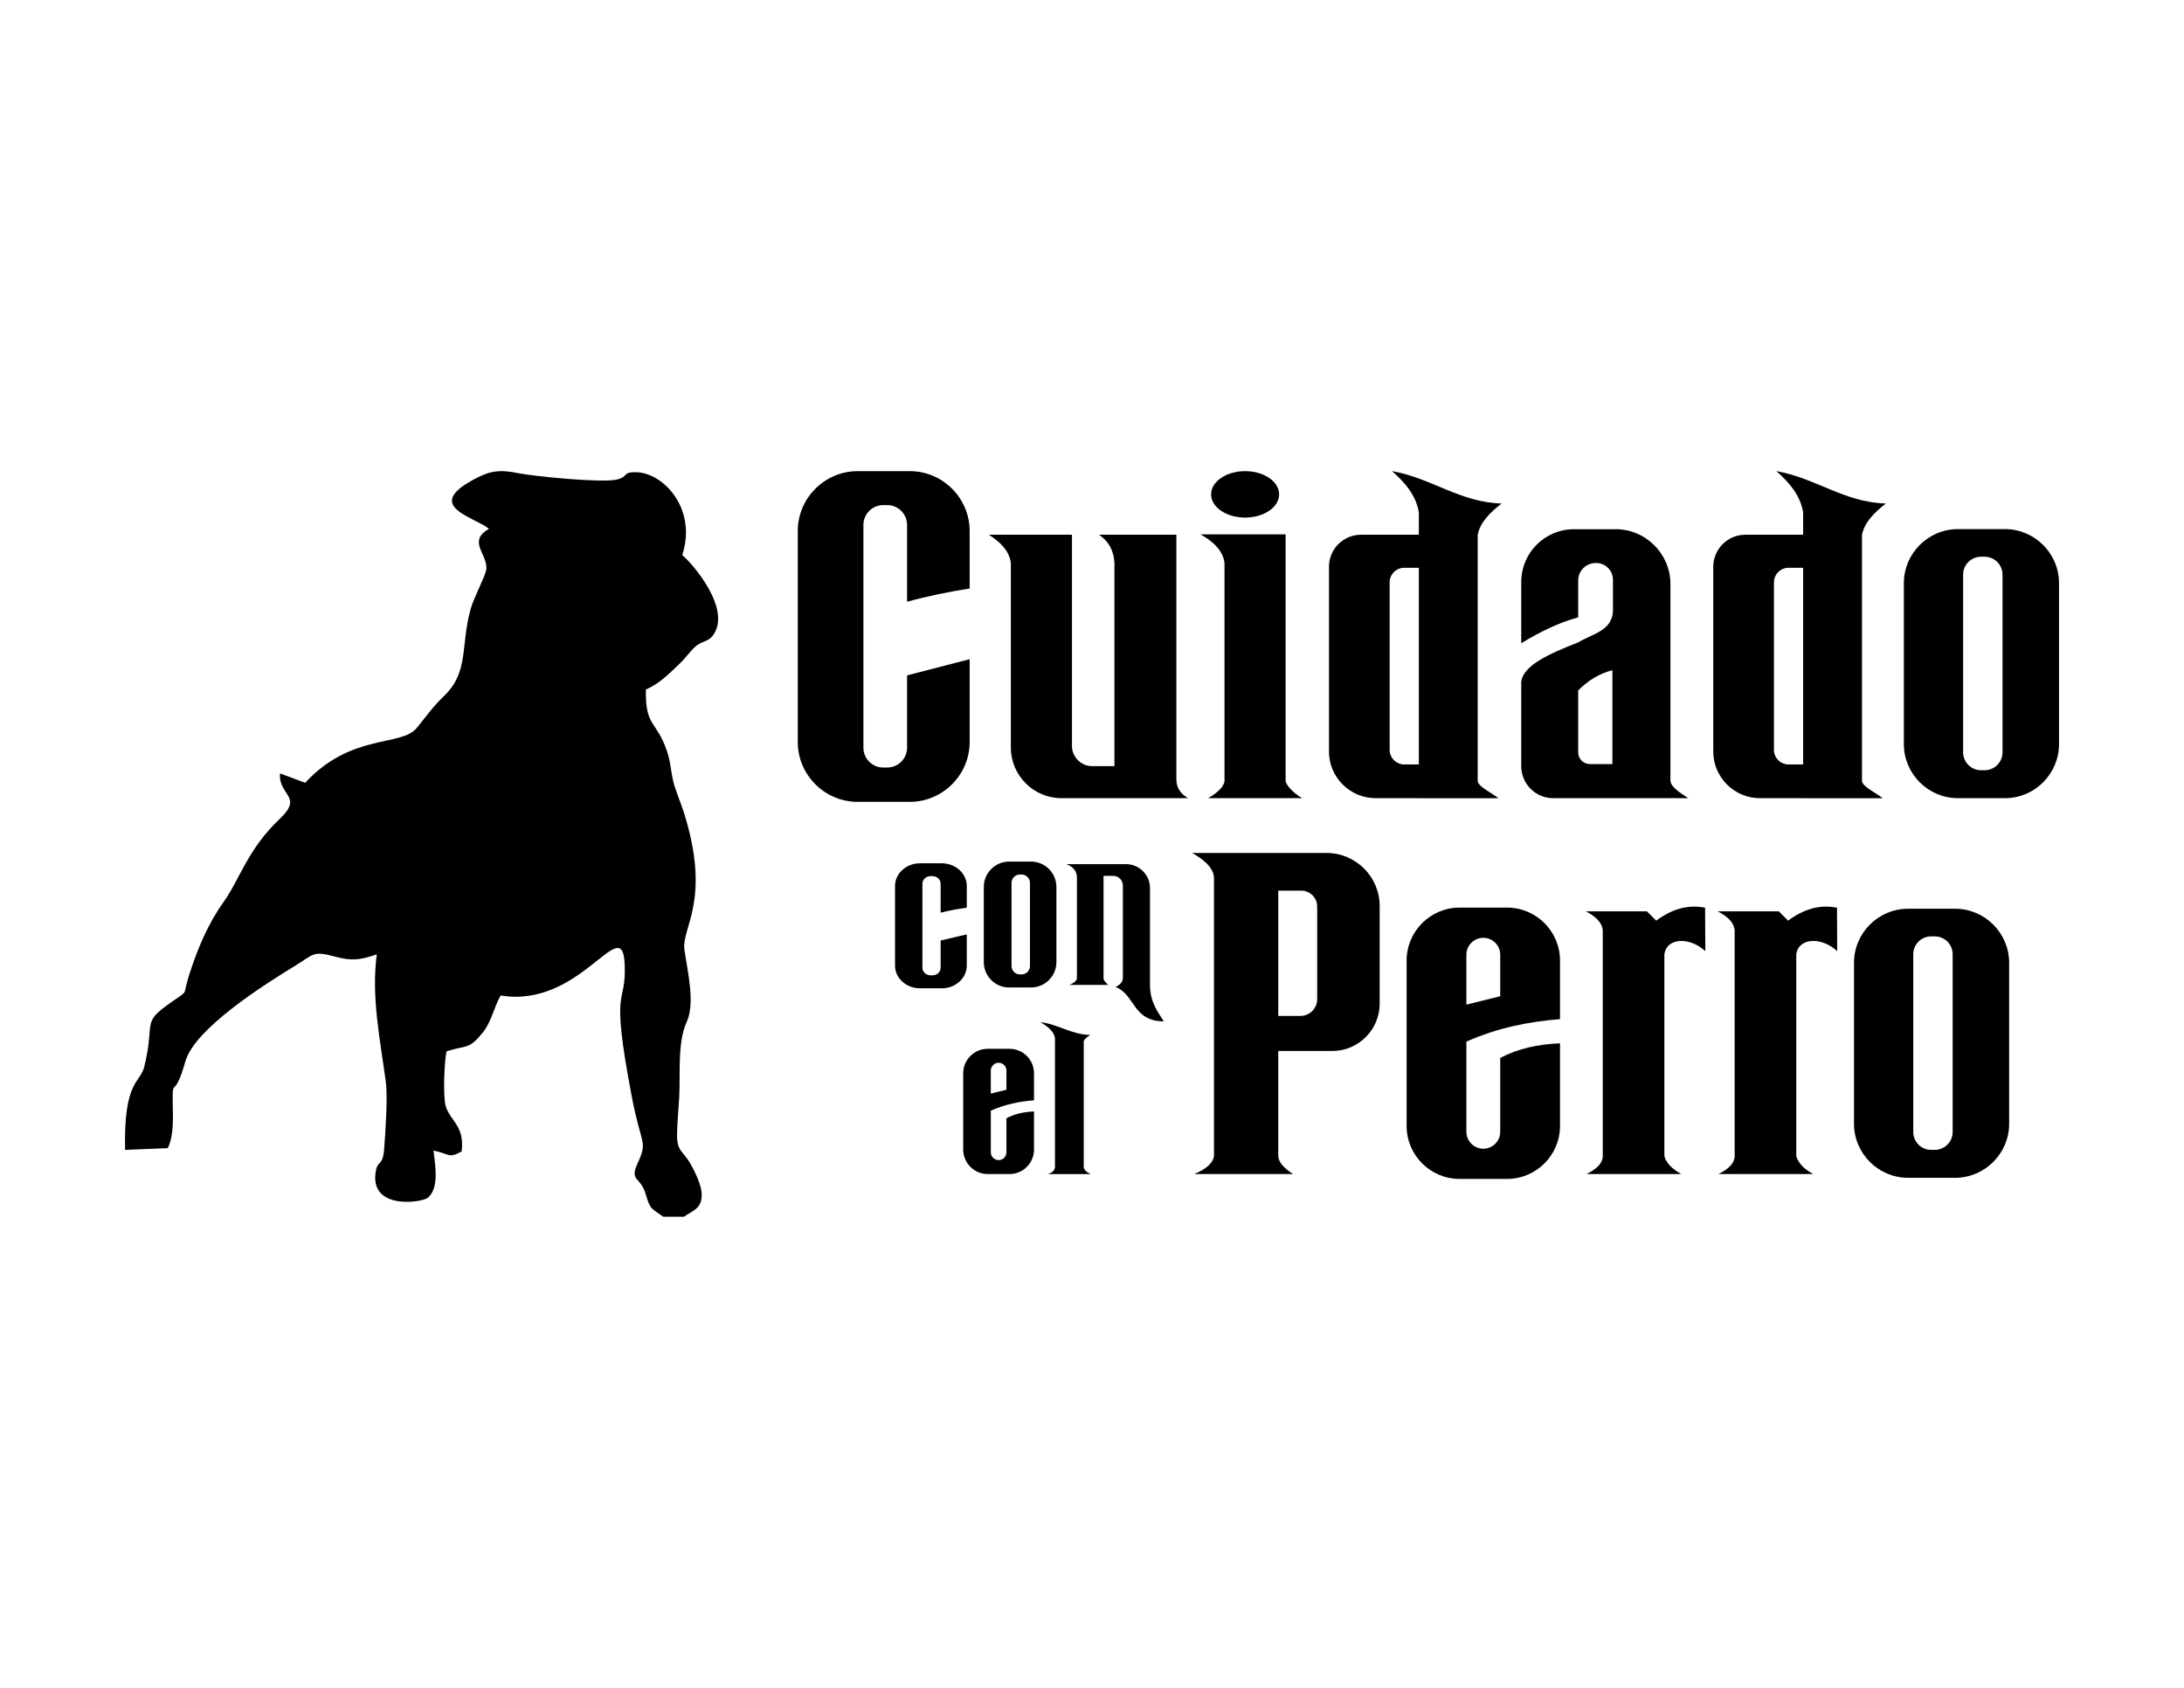 <?xml version="1.0" encoding="UTF-8" standalone="no"?>
<svg
   xmlns:dc="http://purl.org/dc/elements/1.1/"
   xmlns:cc="http://creativecommons.org/ns#"
   xmlns:rdf="http://www.w3.org/1999/02/22-rdf-syntax-ns#"
   xmlns:svg="http://www.w3.org/2000/svg"
   xmlns="http://www.w3.org/2000/svg"
   viewBox="0 0 792 612"
   id="svg2"
   height="612"
   width="792"
   version="1.1">
  <defs
     id="defs46" />
  <g
     id="g4">
    <path
       id="path6"
       style="fill:#000000;fill-rule:evenodd"
       d="m 311.008,170.833 18.916,0 c 11.941,0 21.71,9.77 21.71,21.71 l 0,20.847 c -7.415,1.172 -14.941,2.661 -22.695,4.796 l 0,-27.855 c 0,-3.954 -3.235,-7.189 -7.189,-7.189 l -1.456,0 c -3.954,0 -7.189,3.235 -7.189,7.189 l 0,80.781 c 0,3.954 3.235,7.189 7.189,7.189 l 1.456,0 c 3.954,0 7.189,-3.235 7.189,-7.189 l 0,-26.23 22.695,-5.866 0,30.021 c 0,11.941 -9.77,21.71 -21.71,21.71 l -18.916,0 c -11.941,0 -21.71,-9.77 -21.71,-21.71 l 0,-76.494 c 0,-11.941 9.77,-21.71 21.71,-21.71 z" />
    <path
       id="path8"
       style="fill:#000000;fill-rule:evenodd"
       d="m 710.008,191.848 17.074,0 c 10.778,0 19.596,8.818 19.596,19.596 l 0,58.371 c 0,10.778 -8.818,19.596 -19.596,19.596 l -17.074,0 c -10.778,0 -19.596,-8.818 -19.596,-19.596 l 0,-58.371 c 0,-10.778 8.818,-19.596 19.596,-19.596 z m 8.383,10.015 1.313,0 c 3.569,0 6.489,2.92 6.489,6.489 l 0,64.443 c 0,3.569 -2.92,6.489 -6.489,6.489 l -1.313,0 c -3.569,0 -6.489,-2.92 -6.489,-6.489 l 0,-64.443 c 0,-3.569 2.92,-6.489 6.489,-6.489 z" />
    <path
       id="path10"
       style="fill:#000000;fill-rule:evenodd"
       d="m 358.59,193.89 30.148,0 0,76.588 c 0,4.027 3.295,7.322 7.322,7.322 l 8.081,0 0,-73.654 c -0.23,-4.648 -2.211,-7.983 -5.607,-10.256 l 28.068,0 0,88.594 c -0.04,2.862 1.272,5.208 4.222,6.927 l -45.914,0 c -10.086,0 -18.338,-8.252 -18.338,-18.338 l 0,-66.827 c -0.505,-4.614 -4.024,-7.831 -7.982,-10.356 z" />
    <path
       id="path12"
       style="fill:#000000;fill-rule:evenodd"
       d="m 435.346,193.756 30.873,0 0,89.599 c 0.501,1.742 2.984,4.291 6.003,6.056 l -34.105,0 c 3.349,-1.935 5.492,-3.944 5.937,-6.056 l 0,-79.177 c -0.507,-4.336 -3.802,-7.669 -8.708,-10.422 z" />
    <path
       id="path14"
       style="fill:#000000;fill-rule:evenodd"
       d="m 493.525,193.89 21,0 0,-8.114 c -0.976,-6.009 -4.862,-10.695 -9.711,-14.943 14.235,2.459 24.511,11.317 39.735,11.732 -4.249,3.272 -7.78,6.84 -8.682,11.345 l 0,89.427 c 0.495,2.098 5.013,4.063 7.52,6.094 l -44.562,-0.019 c -9.288,-0.004 -16.887,-7.599 -16.887,-16.887 l 0,-67.047 c 0,-6.373 5.214,-11.587 11.587,-11.587 z m 15.707,11.983 5.294,0 0,71.311 -5.294,0 c -2.912,0 -5.294,-2.382 -5.294,-5.294 l 0,-60.724 c 0,-2.912 2.382,-5.294 5.294,-5.294 z" />
    <path
       id="path16"
       style="fill:#000000;fill-rule:evenodd"
       d="m 451.527,170.833 c 6.813,0 12.336,3.768 12.336,8.417 0,4.649 -5.523,8.417 -12.336,8.417 -6.813,0 -12.336,-3.768 -12.336,-8.417 0,-4.649 5.523,-8.417 12.336,-8.417 z" />
    <path
       id="path18"
       style="fill:#000000;fill-rule:evenodd"
       d="m 572.313,250.336 c 3.62,-3.64 7.726,-6.145 12.402,-7.322 l 0,34.039 -8.18,0 c -2.322,0 -4.222,-1.9 -4.222,-4.222 l 0,-22.495 z m -1.584,-58.448 15.173,0 c 10.921,0 19.856,8.935 19.856,19.856 l 0,71.472 c 0.366,2.393 3.647,4.286 6.465,6.196 l -49.014,0 c -6.349,0 -11.544,-5.195 -11.544,-11.545 l 0,-30.738 c 0.864,-5.87 9.66,-9.892 20.648,-14.209 5.142,-3.097 12.16,-4.156 12.6,-11.181 l 0,-11.544 c 0,-3.326 -2.722,-6.048 -6.048,-6.048 l -0.252,0 c -3.465,0 -6.3,2.835 -6.3,6.3 l 0,13.415 c -6.954,1.839 -13.821,5.236 -20.648,9.362 l 0,-22.271 c 0,-10.486 8.579,-19.064 19.064,-19.064 z" />
    <path
       id="path20"
       style="fill:#000000;fill-rule:evenodd"
       d="m 632.885,193.89 21,0 0,-8.114 c -0.976,-6.009 -4.862,-10.695 -9.711,-14.943 14.235,2.459 24.511,11.317 39.735,11.732 -4.249,3.272 -7.78,6.84 -8.682,11.345 l 0,89.427 c 0.495,2.098 5.013,4.063 7.52,6.094 l -44.562,-0.019 c -9.288,-0.004 -16.887,-7.599 -16.887,-16.887 l 0,-67.047 c 0,-6.373 5.214,-11.587 11.587,-11.587 z m 15.707,11.983 5.294,0 0,71.311 -5.294,0 c -2.912,0 -5.294,-2.382 -5.294,-5.294 l 0,-60.724 c 0,-2.912 2.382,-5.294 5.294,-5.294 z" />
    <path
       id="path22"
       style="fill:#000000;fill-rule:evenodd"
       d="m 432.317,309.272 48.751,0 c 10.589,0 19.252,8.663 19.252,19.252 l 0,35.403 c 0,9.434 -7.718,17.152 -17.152,17.152 l -19.627,0 0,38.151 c 0.14,2.277 2.169,4.419 5.387,6.476 l -35.842,0 c 4.617,-1.929 6.781,-4.11 7.146,-6.478 l 0,-101.149 c -0.321,-3.721 -3.985,-6.551 -7.916,-8.805 z m 31.225,13.666 8.347,0 c 3.174,0 5.771,2.597 5.771,5.771 l 0,33.591 c 0,3.341 -2.733,6.074 -6.074,6.074 l -8.043,0 0,-45.436 z" />
    <path
       id="path24"
       style="fill:#000000;fill-rule:evenodd"
       d="m 537.904,340.04 0,0 c 3.376,0 6.138,2.761 6.138,6.138 l 0,15.048 -12.277,3.048 0,-18.096 c 0,-3.377 2.762,-6.138 6.138,-6.138 z m -8.642,-10.947 17.284,0 c 10.544,0 19.171,8.627 19.171,19.171 l 0,21.268 -0.03,0.007 c -11.211,0.881 -22.491,3.08 -33.922,8.14 l 0,32.702 c 0,3.377 2.762,6.138 6.138,6.138 l 0,0 c 3.376,0 6.138,-2.761 6.138,-6.138 l 0,-26.753 c 6.292,-3.421 13.808,-5.013 21.675,-5.329 l 0,29.996 c 0,10.544 -8.627,19.171 -19.171,19.171 l -17.284,0 c -10.544,0 -19.171,-8.627 -19.171,-19.171 l 0,-60.032 c 0,-10.544 8.627,-19.171 19.171,-19.171 z" />
    <path
       id="path26"
       style="fill:#000000;fill-rule:evenodd"
       d="m 575.035,330.435 22.185,0 3.388,3.384 c 5.498,-4.085 11.352,-5.987 17.729,-4.685 l 0.073,15.74 c -5.956,-5.431 -14.081,-4.729 -14.842,1.134 l 0,73.22 c 0.71,2.426 2.685,4.599 6.143,6.476 l -34.386,0 c 3.787,-1.835 5.847,-3.976 5.896,-6.471 l 0,-81.963 c -0.247,-2.675 -2.418,-4.93 -6.184,-6.835 z" />
    <path
       id="path28"
       style="fill:#000000;fill-rule:evenodd"
       d="m 622.865,330.435 22.185,0 3.388,3.384 c 5.498,-4.085 11.352,-5.987 17.729,-4.685 l 0.073,15.74 c -5.956,-5.431 -14.081,-4.729 -14.842,1.134 l 0,73.22 c 0.71,2.426 2.685,4.599 6.143,6.476 l -34.386,0 c 3.787,-1.835 5.847,-3.976 5.896,-6.471 l 0,-81.963 c -0.247,-2.675 -2.418,-4.93 -6.185,-6.835 z" />
    <path
       id="path30"
       style="fill:#000000;fill-rule:evenodd"
       d="m 691.923,329.502 17.074,0 c 10.778,0 19.596,8.818 19.596,19.596 l 0,58.371 c 0,10.778 -8.818,19.596 -19.596,19.596 l -17.074,0 c -10.778,0 -19.596,-8.818 -19.596,-19.596 l 0,-58.371 c 0,-10.778 8.818,-19.596 19.596,-19.596 z m 8.383,10.015 1.313,0 c 3.569,0 6.489,2.92 6.489,6.489 l 0,64.443 c 0,3.569 -2.92,6.489 -6.489,6.489 l -1.313,0 c -3.569,0 -6.489,-2.92 -6.489,-6.489 l 0,-64.443 c 0,-3.569 2.92,-6.489 6.489,-6.489 z" />
    <path
       id="path32"
       style="fill:#000000;fill-rule:evenodd"
       d="m 333.63,313.023 7.895,0 c 4.984,0 9.061,3.693 9.061,8.207 l 0,7.88 c -3.094,0.443 -6.236,1.006 -9.472,1.813 l 0,-10.53 c 0,-1.495 -1.35,-2.718 -3,-2.718 l -0.608,0 c -1.65,0 -3,1.223 -3,2.718 l 0,30.537 c 0,1.495 1.35,2.718 3,2.718 l 0.608,0 c 1.65,0 3,-1.223 3,-2.718 l 0,-9.915 9.472,-2.218 0,11.348 c 0,4.514 -4.077,8.207 -9.061,8.207 l -7.895,0 c -4.984,0 -9.061,-3.693 -9.061,-8.207 l 0,-28.916 c 0,-4.514 4.077,-8.207 9.061,-8.207 z" />
    <path
       id="path34"
       style="fill:#000000;fill-rule:evenodd"
       d="m 365.931,312.404 7.989,0 c 5.043,0 9.168,4.126 9.168,9.169 l 0,27.311 c 0,5.043 -4.126,9.169 -9.168,9.169 l -7.989,0 c -5.043,0 -9.168,-4.126 -9.168,-9.169 l 0,-27.311 c 0,-5.043 4.126,-9.169 9.168,-9.169 z m 3.922,4.686 0.615,0 c 1.67,0 3.036,1.366 3.036,3.036 l 0,30.152 c 0,1.67 -1.366,3.036 -3.036,3.036 l -0.615,0 c -1.67,0 -3.036,-1.366 -3.036,-3.036 l 0,-30.152 c 0,-1.67 1.366,-3.036 3.036,-3.036 z" />
    <path
       id="path36"
       style="fill:#000000;fill-rule:evenodd"
       d="m 362.135,385.349 0,0 c 1.558,0 2.833,1.275 2.833,2.833 l 0,6.946 -5.667,1.407 0,-8.353 c 0,-1.559 1.275,-2.833 2.833,-2.833 z m -3.989,-5.053 7.978,0 c 4.867,0 8.849,3.982 8.849,8.849 l 0,9.817 -0.014,0.003 c -5.175,0.407 -10.382,1.422 -15.658,3.757 l 0,15.095 c 0,1.559 1.275,2.833 2.833,2.833 l 0,0 c 1.558,0 2.833,-1.275 2.833,-2.833 l 0,-12.349 c 2.904,-1.579 6.373,-2.314 10.005,-2.46 l 0,13.846 c 0,4.867 -3.982,8.849 -8.849,8.849 l -7.978,0 c -4.867,0 -8.849,-3.982 -8.849,-8.849 l 0,-27.71 c 0,-4.867 3.982,-8.849 8.849,-8.849 z" />
    <path
       id="path38"
       style="fill:#000000;fill-rule:evenodd"
       d="m 377.29,370.643 c 6.24,0.632 11.368,4.563 18.103,4.618 -1.037,0.611 -1.904,1.306 -2.391,2.192 l 0,45.828 c 0.152,0.918 0.989,1.726 2.515,2.425 l -15.629,0 c 1.665,-0.368 2.442,-1.243 2.68,-2.425 l 0,-46.9 c -0.408,-2.383 -2.547,-4.165 -5.277,-5.737 z" />
    <path
       id="path40"
       style="fill:#000000;fill-rule:evenodd"
       d="m 386.7,313.336 21.672,0 c 4.762,0 8.658,3.896 8.658,8.658 l 0,35.128 c 0.019,6.719 3.341,10.383 5.005,13.229 -11.461,-0.115 -10.309,-9.713 -17.483,-12.466 1.401,-0.771 2.642,-1.608 2.642,-3.302 l 0,-33.497 c 0,-1.928 -1.577,-3.505 -3.505,-3.505 l -3.504,0 0,36.983 c -0.024,0.837 0.67,1.693 1.69,2.558 l -14.021,0 c 1.798,-0.77 2.696,-1.622 2.68,-2.558 l 0,-36.376 c -0.029,-2.229 -1.222,-3.888 -3.834,-4.852 z" />
    <path
       id="path42"
       style="fill:#000000;fill-rule:evenodd"
       d="m 240.481,441.168 7.573,0 c 3.328,-2.369 6.761,-2.926 6.378,-8.658 -0.222,-3.317 -2.878,-8.575 -4.19,-10.802 -2.635,-4.474 -4.791,-4.183 -4.718,-10.384 0.05,-4.227 0.543,-9.017 0.775,-13.264 0.465,-8.526 -0.69,-20.193 2.718,-27.507 3.192,-6.851 0.244,-18.689 -0.805,-26.066 -1.175,-8.253 9.861,-17.808 -0.195,-49.859 -1.079,-3.439 -3.106,-8.119 -3.828,-11.163 -1.022,-4.309 -0.981,-7.375 -2.464,-11.542 -3.902,-10.968 -7.735,-8.325 -7.506,-21.936 4.915,-1.989 8.951,-6.221 12.33,-9.437 2.11,-2.008 3.555,-4.2 5.477,-5.971 2.355,-2.17 4.726,-1.83 6.434,-4.083 7.145,-9.427 -7.218,-26.035 -11.047,-29.239 5.449,-16.773 -6.822,-29.855 -16.723,-30.044 -5.093,-0.098 -2.549,1.611 -7.039,2.669 -5.398,1.272 -29.988,-1.125 -36.258,-2.41 -7.317,-1.5 -10.828,-0.249 -16.072,2.636 -17.488,9.62 0.745,13.299 5.997,17.638 -7.862,4.521 -0.563,8.979 -0.948,14.544 -0.156,2.257 -4.551,10.346 -5.726,14.624 -3.736,13.605 -0.478,22.775 -9.778,31.602 -3.776,3.584 -6.559,7.544 -9.707,11.4 -5.707,6.987 -23.684,1.775 -40.503,19.915 l -9.111,-3.406 c -0.665,8.074 8.634,8.222 -0.078,16.475 -11.819,11.197 -14.431,21.86 -20.58,30.45 -5.427,7.582 -9.163,16.456 -12.138,25.657 -2.296,7.099 -0.711,6.35 -3.842,8.462 -14.849,10.02 -8.186,7.285 -12.566,25.228 -1.52,6.227 -7.503,4.856 -6.986,30.246 l 15.493,-0.642 c 2.317,-4.779 1.851,-11.27 1.771,-17.416 -0.108,-8.289 0.662,-0.05 4.582,-13.976 3.427,-12.175 29.597,-28.496 40.497,-35.147 5.811,-3.546 5.763,-5.103 13.447,-2.984 6.745,1.86 9.578,1.212 15.5,-0.719 -2.095,15.418 1.276,31.295 3.254,46.1 0.758,5.676 -0.123,18.304 -0.593,24.439 -0.521,6.798 -2.523,3.558 -3.155,8.927 -1.564,13.288 17.058,10.519 19.095,8.711 3.963,-3.518 2.653,-11.301 1.964,-17.056 6.047,1.237 5.241,2.962 10.193,0.343 1.173,-9.196 -4.022,-10.988 -5.737,-16.298 -1.097,-3.396 -0.547,-16.967 0.302,-20.029 7.539,-2.403 8.02,-0.46 13.267,-7.006 2.873,-3.584 3.885,-8.867 6.3,-13.236 29.274,4.841 44.165,-30.864 44.992,-11.332 0.678,16 -5.532,5.629 2.636,48.305 3.459,18.071 5.894,15.45 1.908,24.24 -2.758,6.081 1.29,4.64 3,10.569 1.76,6.1 2.12,5.253 6.412,8.432 z" />
  </g>
</svg>
